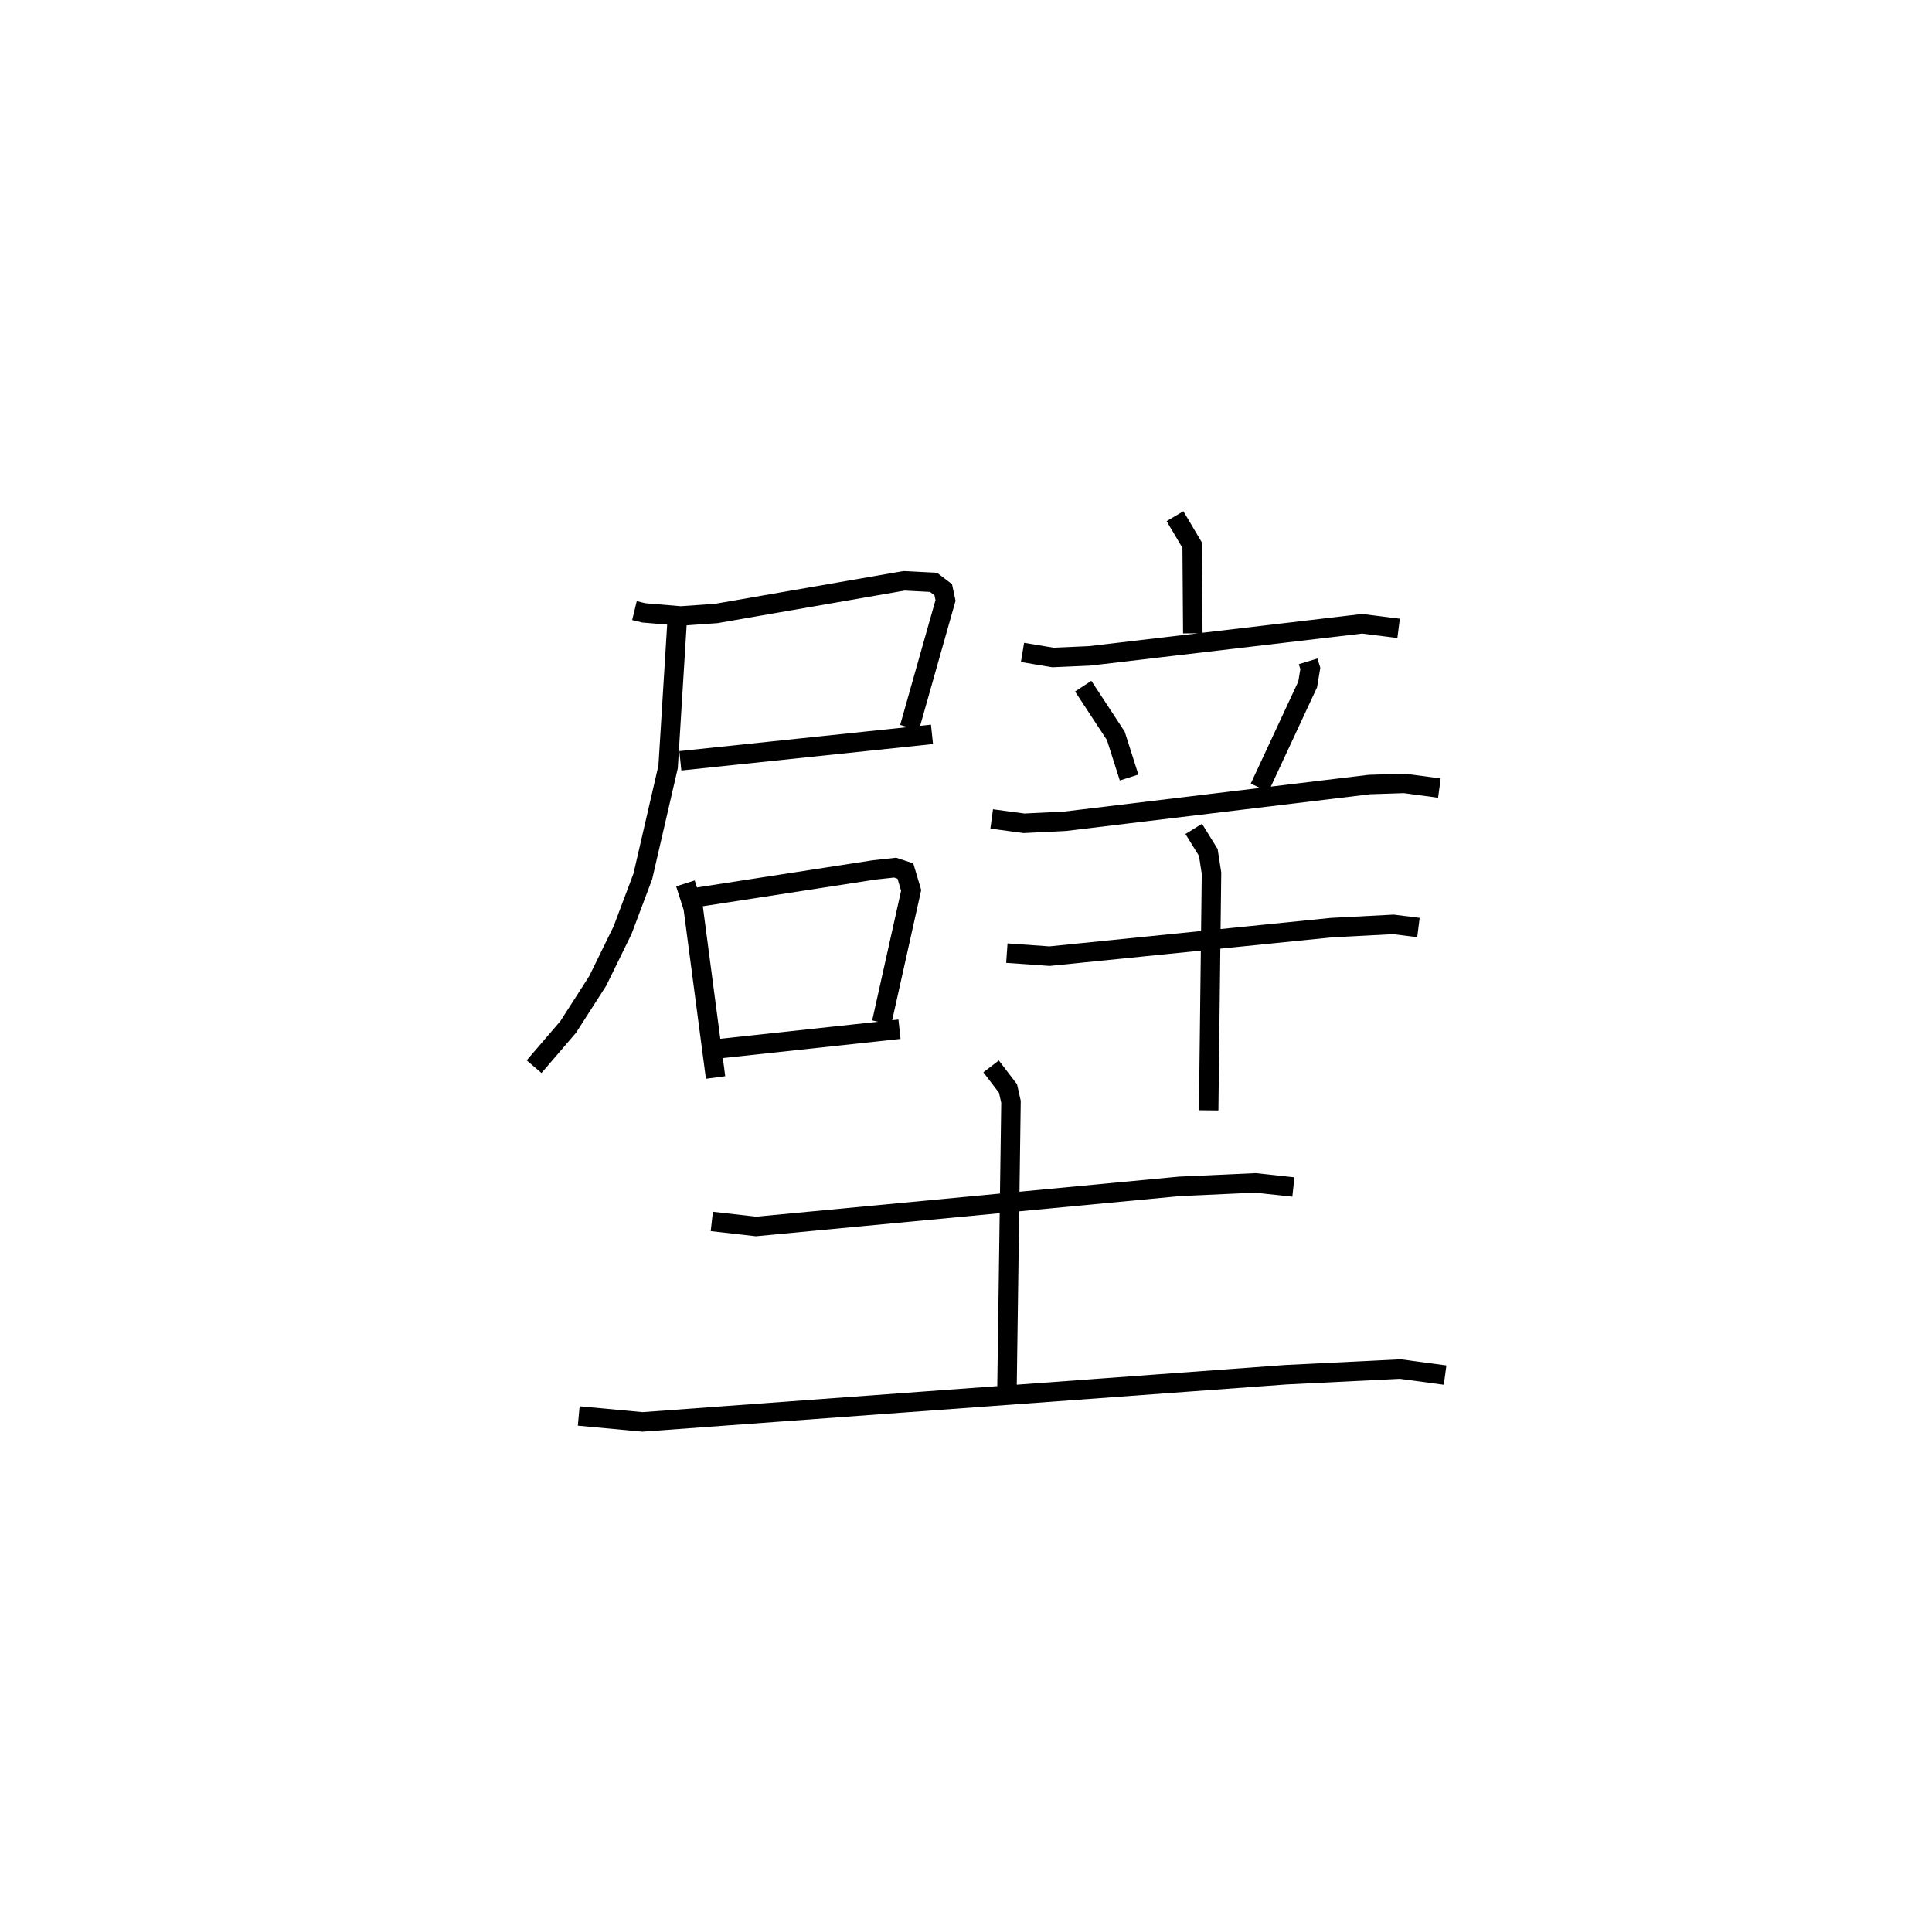 <?xml version="1.0" encoding="utf-8" ?>
<svg baseProfile="full" height="98.004" version="1.1" width="99.198" xmlns="http://www.w3.org/2000/svg" xmlns:ev="http://www.w3.org/2001/xml-events" xmlns:xlink="http://www.w3.org/1999/xlink"><defs /><rect fill="white" height="98.004" width="99.198" x="0" y="0" /><path d="M25,25 m0.0,0.0 m7.576,6.348 l0.478,0.116 1.9,0.16 l1.83,-0.13 9.634,-1.676 l1.515,0.079 0.497,0.378 l0.118,0.549 -1.848,6.53 m-11.768,1.704 l12.921,-1.357 m-13.072,-6.04 l-0.477,7.709 -1.299,5.625 l-1.043,2.768 -1.275,2.602 l-1.513,2.357 -1.752,2.042 m7.771,-9.41 l0.399,1.25 1.149,8.715 m-1.162,-9.219 l9.307,-1.439 1.072,-0.117 l0.529,0.175 0.296,0.992 l-1.513,6.785 m-8.46,1.356 l9.374,-1.012 m14.146,-26.34 l0.881,1.488 0.033,4.527 m-8.744,0.98 l1.56,0.26 1.893,-0.083 l13.986,-1.648 1.872,0.236 m-16.194,2.967 l1.675,2.553 0.681,2.137 m9.193,-5.964 l0.112,0.366 -0.136,0.818 l-2.47,5.304 m-13.754,1.603 l1.66,0.224 2.113,-0.105 l15.625,-1.886 1.787,-0.058 l1.801,0.242 m-22.208,8.472 l2.187,0.156 14.485,-1.465 l3.174,-0.166 1.287,0.161 m-11.538,-5.064 l0.748,1.208 0.165,1.064 l-0.146,12.179 m-25.511,5.702 l2.269,0.258 21.746,-2.058 l3.897,-0.178 1.949,0.212 m-15.521,-6.194 l0.868,1.134 0.154,0.684 l-0.208,14.863 m-21.987,1.268 l3.272,0.305 33.045,-2.423 l5.866,-0.29 2.301,0.31 " fill="none" stroke="black" stroke-width="1" /></svg>